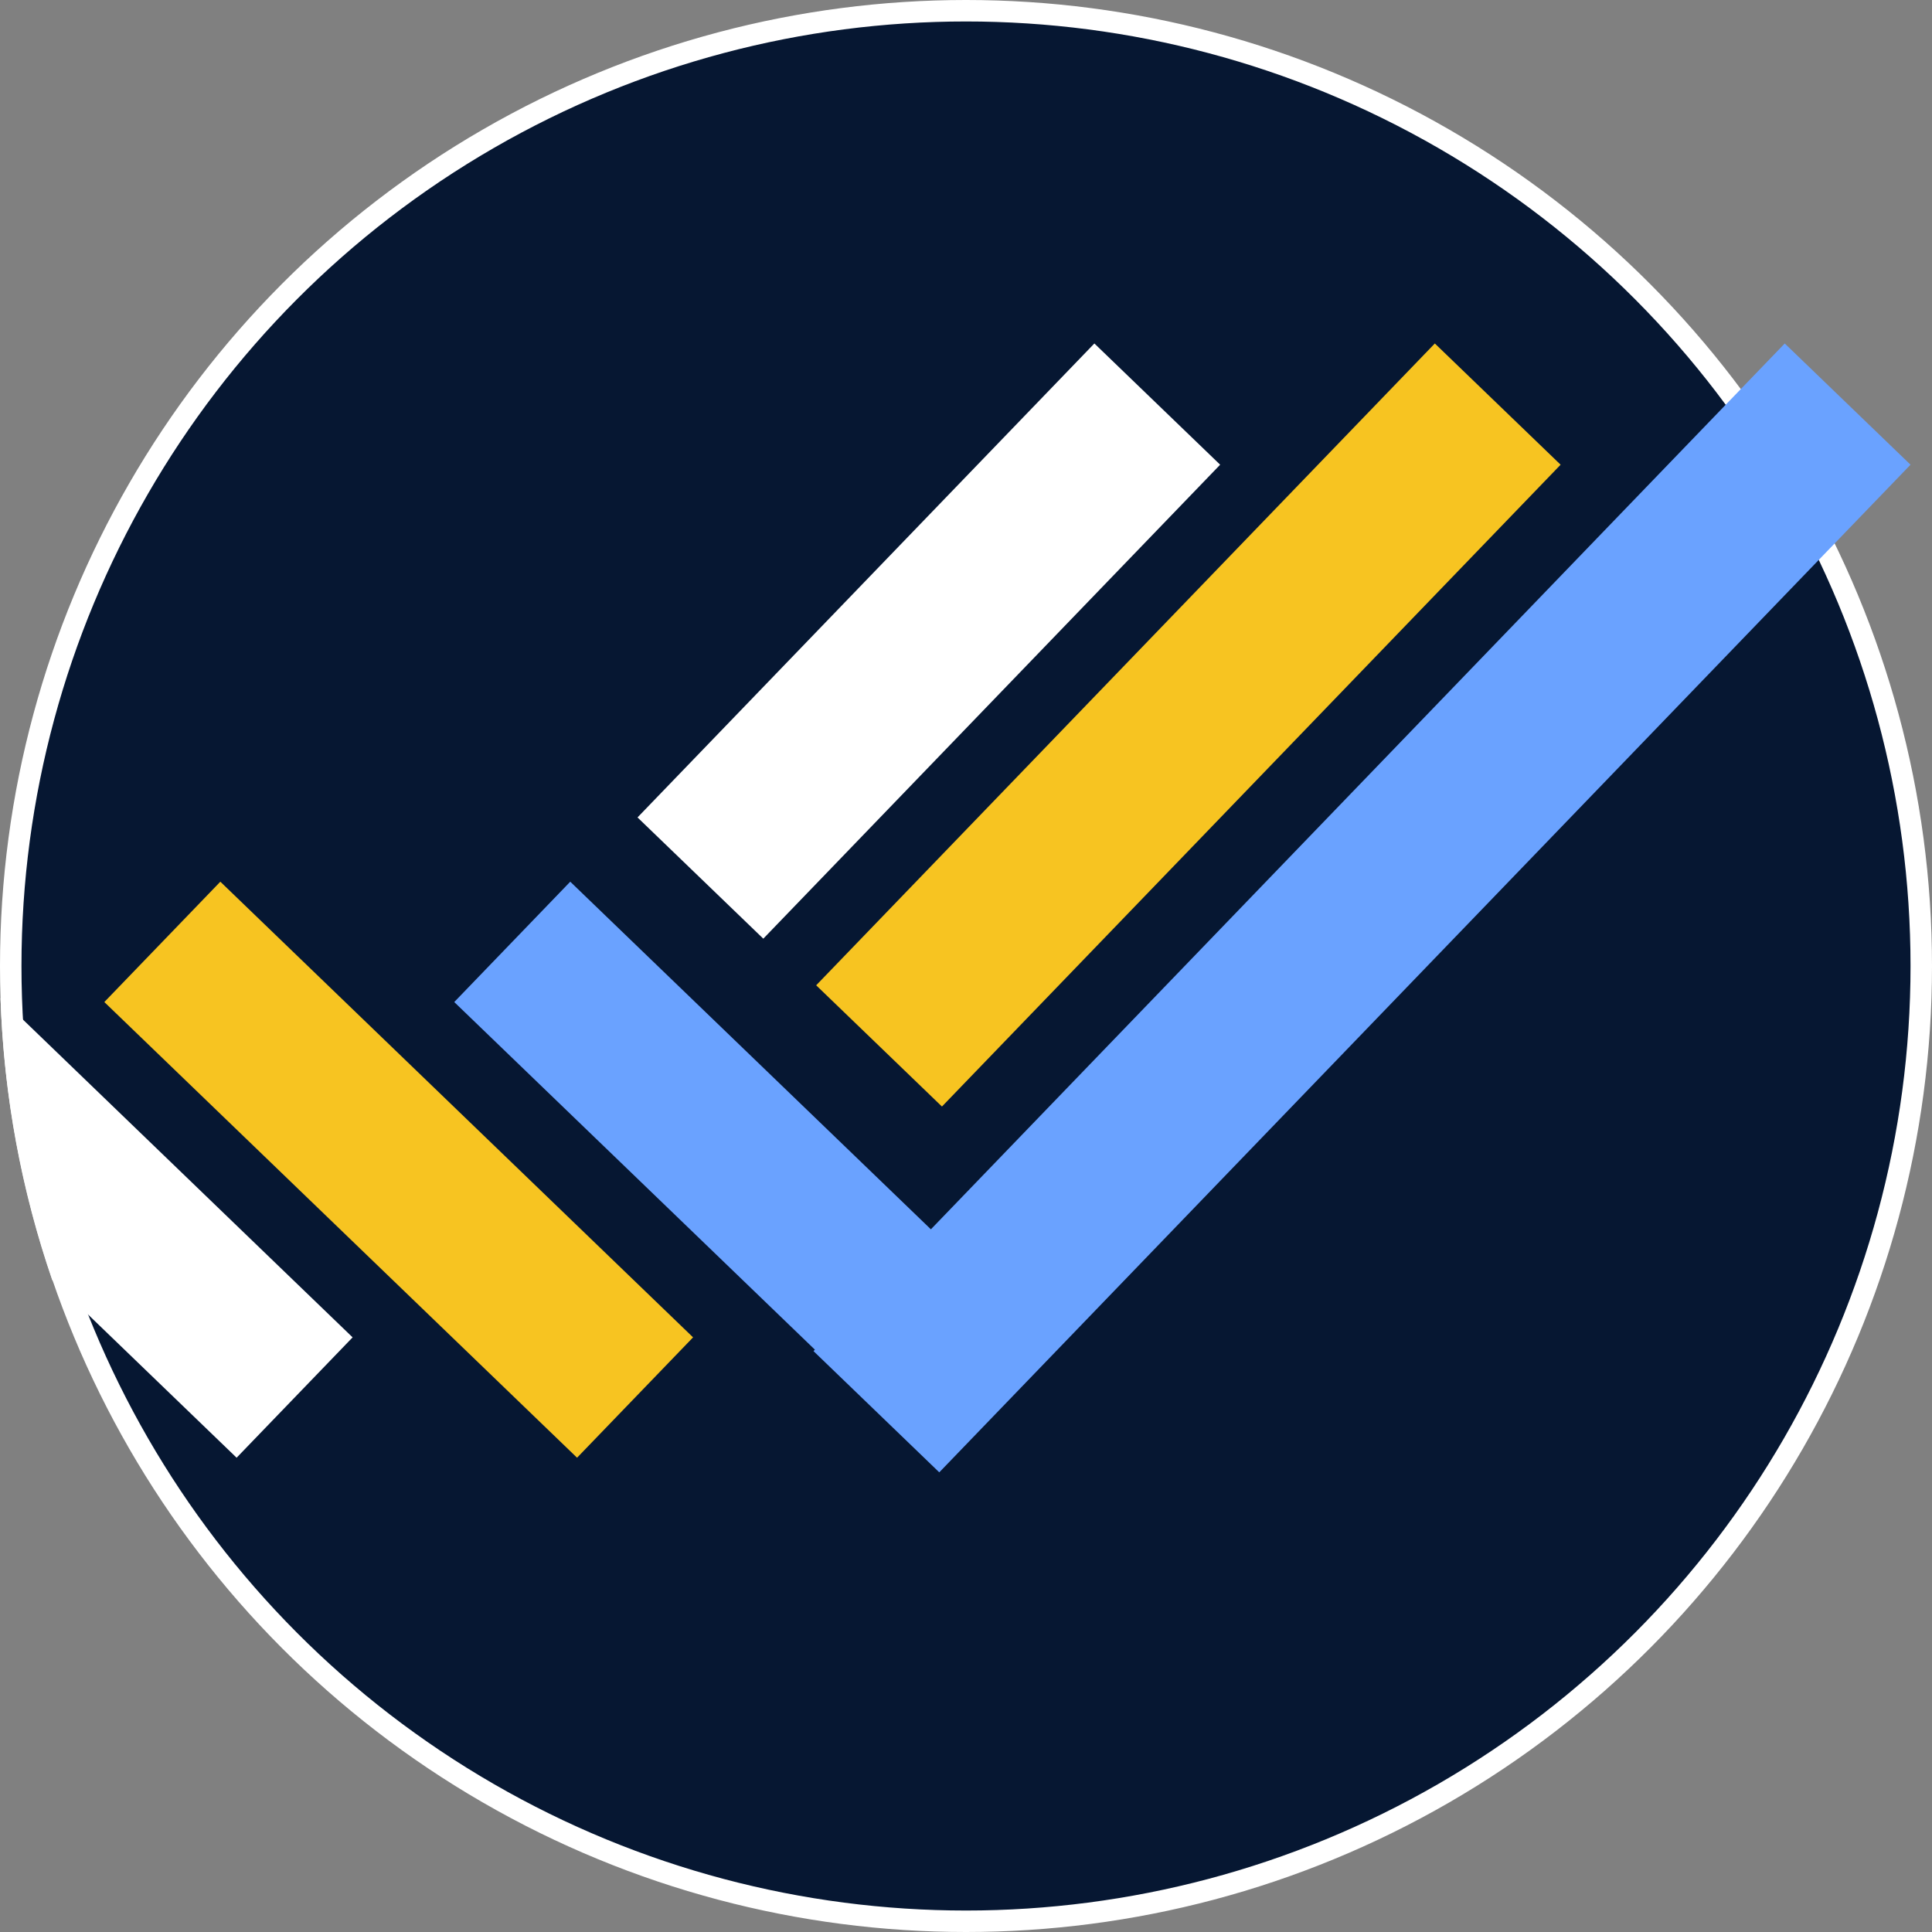 <svg width="180" height="180" viewBox="0 0 180 180" fill="none" xmlns="http://www.w3.org/2000/svg">
<rect x="0" y="0" width="180" height="180" fill="#808080" stroke="none"/>
<g clip-path="url(#clip0_202_119)">
<circle cx="90" cy="90" r="89" fill="#061732" stroke="white" stroke-width="2"/>
<rect x="75.791" y="125.879" width="130.39" height="16.276" transform="rotate(-46.053 75.791 125.879)" fill="#6AA2FF"/>
<rect x="42.321" y="93.358" width="15.574" height="61.173" transform="rotate(-46.053 42.321 93.358)" fill="#6AA2FF"/>
<rect x="59.396" y="76.158" width="61.332" height="16.276" transform="rotate(-46.053 59.396 76.158)" fill="white"/>
<path fill-rule="evenodd" clip-rule="evenodd" d="M4.859 119.248C2.016 110.971 0.347 102.149 0.048 92.98L32.852 124.599L22.044 135.812L4.859 119.248Z" fill="white"/>
<rect x="76.041" y="91.798" width="83.054" height="16.276" transform="rotate(-46.053 76.041 91.798)" fill="#F7C421"/>
<rect x="9.72" y="93.358" width="15.574" height="61.173" transform="rotate(-46.053 9.72 93.358)" fill="#F7C421"/>
</g>
<defs>
<clipPath id="clip0_202_119">
<rect width="180" height="180" fill="white"/>
</clipPath>
</defs>
</svg>

